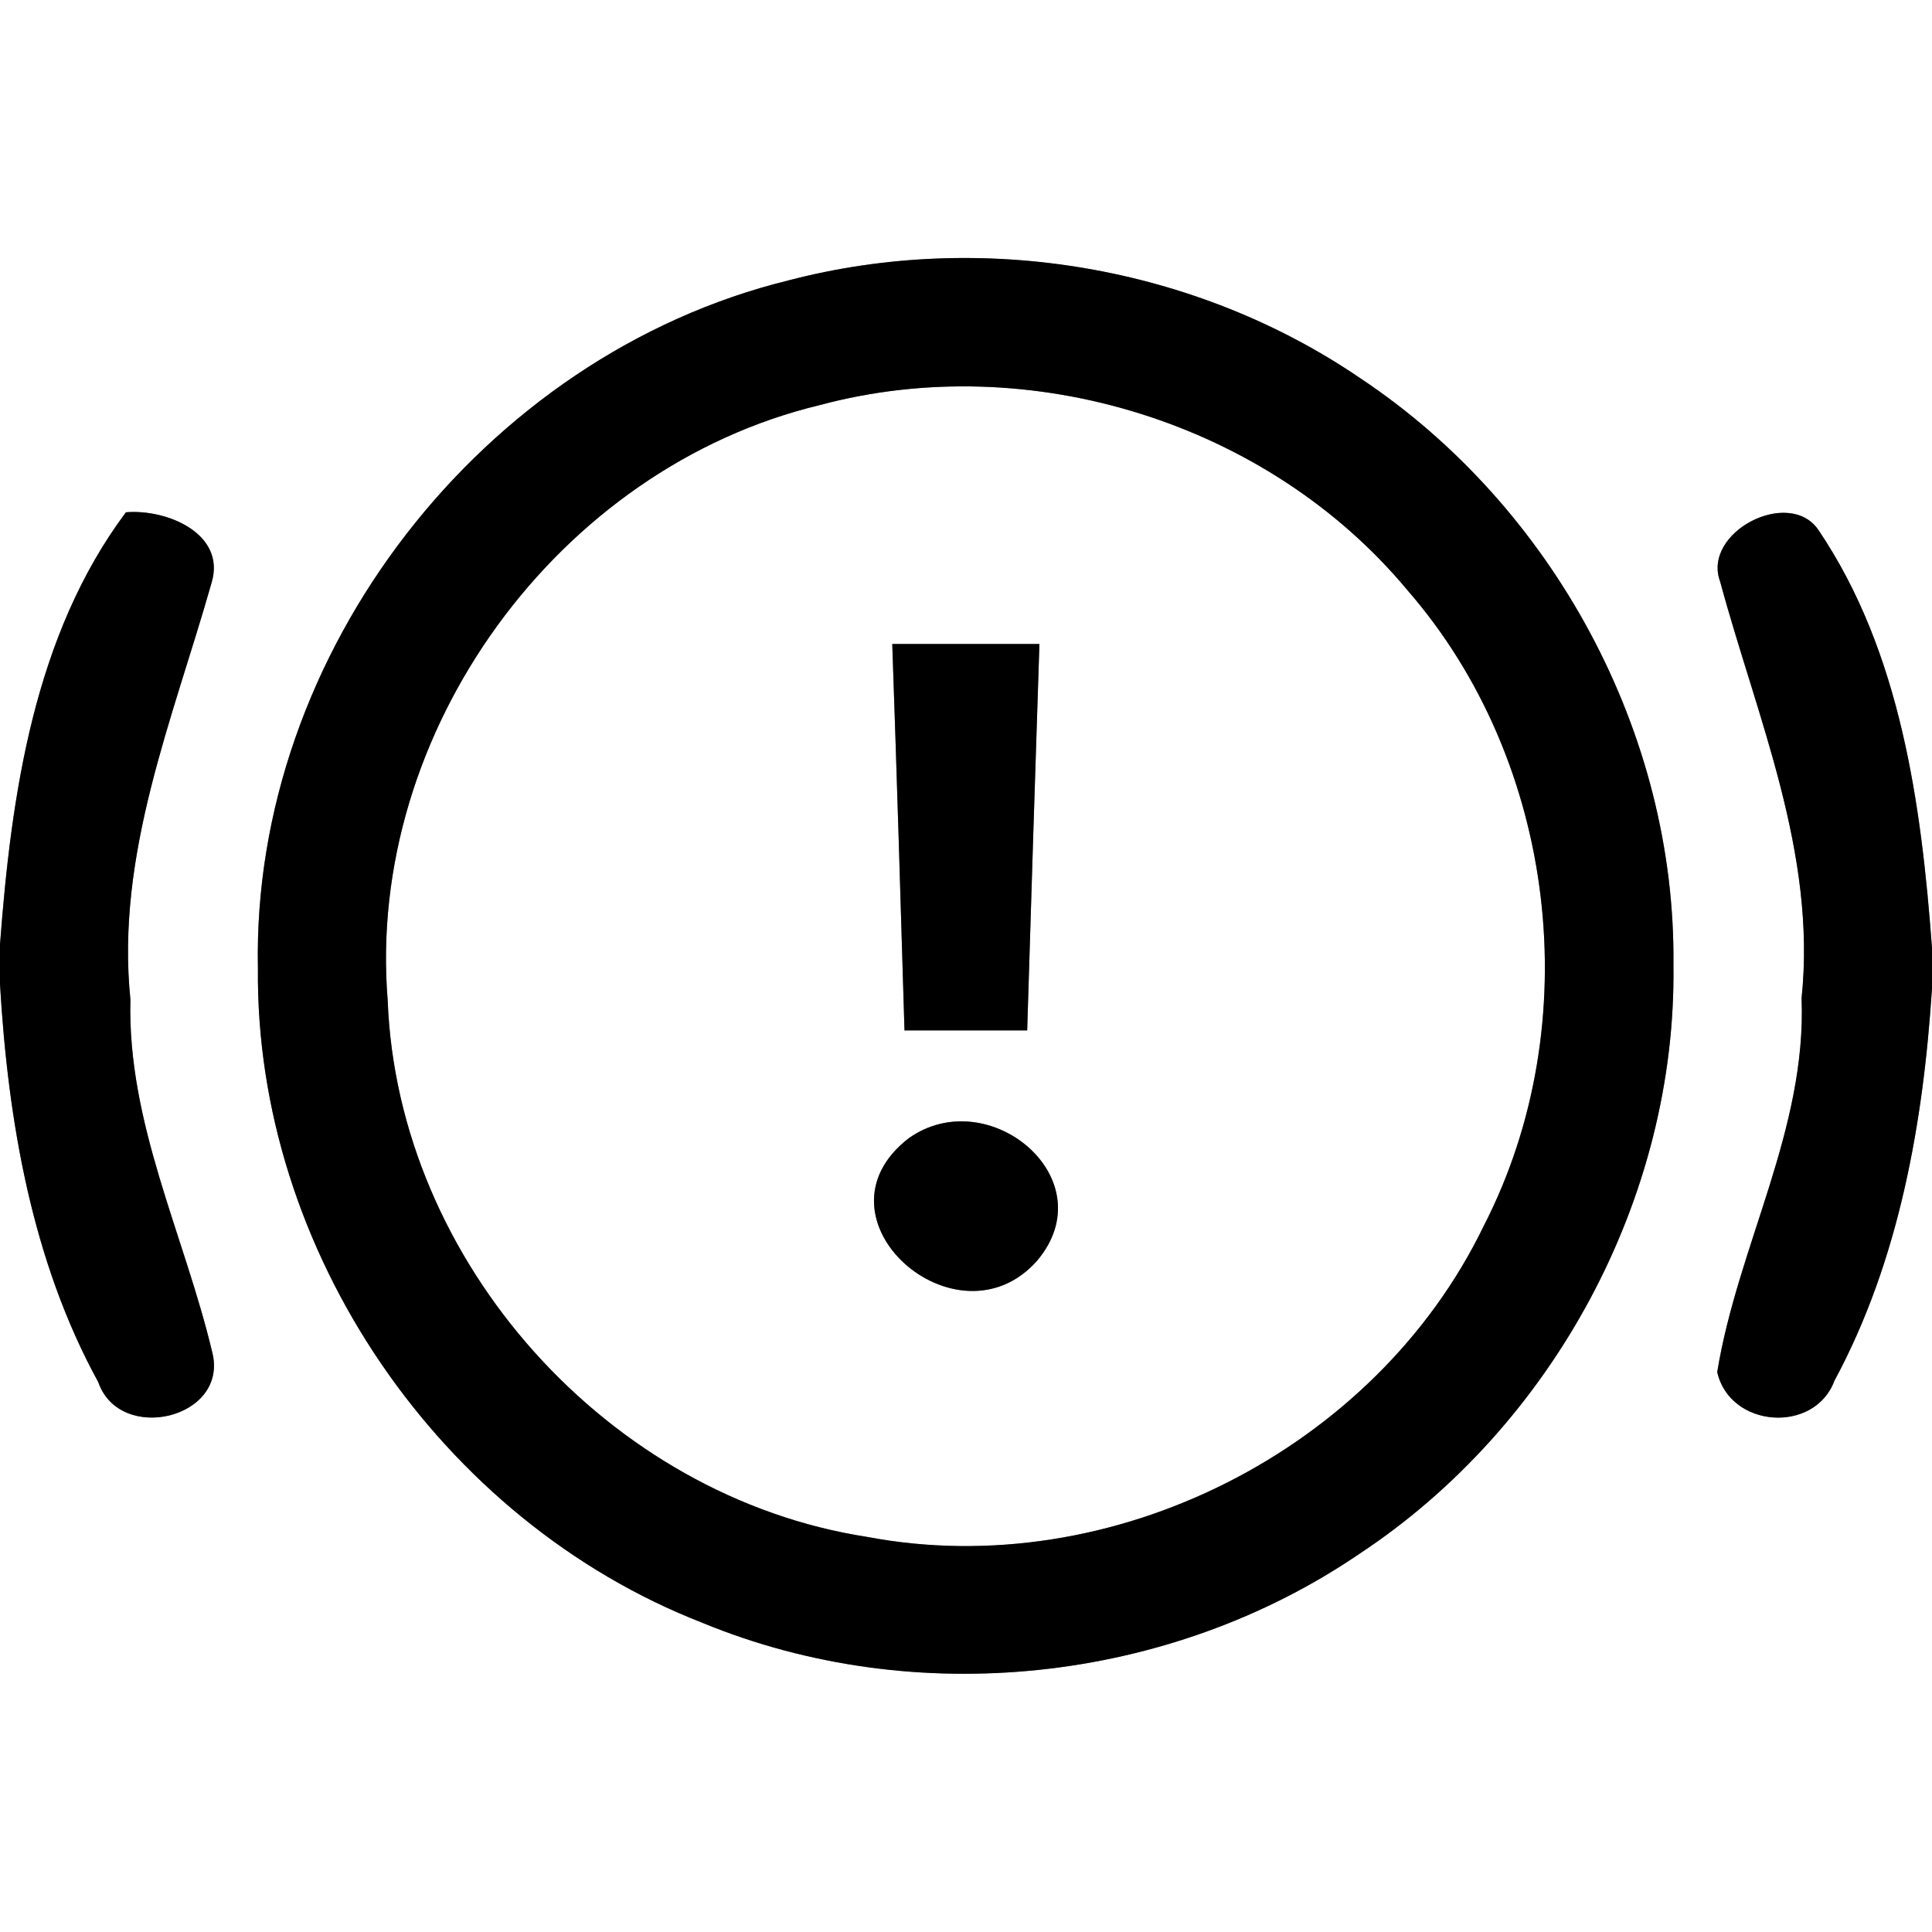 <?xml version="1.0" encoding="UTF-8" ?>
<!DOCTYPE svg PUBLIC "-//W3C//DTD SVG 1.1//EN" "http://www.w3.org/Graphics/SVG/1.1/DTD/svg11.dtd">
<svg width="60pt" height="60pt" viewBox="0 0 60 60" version="1.1" xmlns="http://www.w3.org/2000/svg">
<rect x="0" y="0" width="60" height="60" fill="#808080" stroke="none"/>
<g id="#ffffffff">
<path fill="#ffffff" opacity="1.00" d=" M 0.00 0.00 L 60.00 0.00 L 60.00 29.44 C 59.67 24.99 59.03 20.25 56.48 16.47 C 55.58 15.12 52.85 16.52 53.42 18.06 C 54.57 22.31 56.42 26.48 55.95 31.00 C 56.11 35.08 53.97 38.69 53.33 42.61 C 53.72 44.35 56.35 44.54 56.97 42.88 C 58.98 39.15 59.73 34.87 60.00 30.69 L 60.00 60.00 L 0.00 60.00 L 0.00 30.57 C 0.25 34.81 0.99 39.16 3.05 42.92 C 3.72 44.86 7.12 44.05 6.59 41.99 C 5.72 38.34 3.95 34.88 4.05 31.04 C 3.59 26.53 5.37 22.33 6.57 18.10 C 7.03 16.57 5.17 15.80 3.91 15.91 C 1.05 19.74 0.35 24.69 0.00 29.33 L 0.00 0.00 M 24.48 8.71 C 15.00 11.04 7.81 20.28 8.01 30.07 C 7.92 38.83 13.67 47.23 21.82 50.40 C 28.42 53.12 36.31 52.28 42.21 48.26 C 48.23 44.29 52.07 37.19 51.97 29.97 C 52.05 22.77 48.23 15.73 42.25 11.75 C 37.12 8.25 30.48 7.14 24.48 8.71 Z" />
<path fill="#ffffff" opacity="1.00" d=" M 25.46 12.58 C 31.98 10.83 39.38 13.12 43.71 18.33 C 48.35 23.66 49.31 31.79 46.08 38.07 C 42.72 45.03 34.53 49.17 26.93 47.73 C 18.90 46.49 12.35 39.20 12.04 31.07 C 11.36 22.73 17.33 14.53 25.46 12.58 M 27.71 20.00 C 27.85 24.00 27.97 28.00 28.09 32.00 C 29.36 32.00 30.63 32.00 31.90 32.00 C 32.02 28.00 32.15 24.00 32.28 20.00 C 30.76 20.00 29.23 20.00 27.71 20.00 M 28.22 35.35 C 25.02 37.83 29.73 41.96 32.21 39.15 C 34.35 36.61 30.70 33.59 28.22 35.35 Z" />
</g>
<g id="#000000ff">
<path fill="#000000" opacity="1.00" d=" M 24.48 8.71 C 30.48 7.14 37.12 8.25 42.25 11.75 C 48.23 15.73 52.05 22.77 51.97 29.97 C 52.07 37.19 48.23 44.29 42.21 48.26 C 36.31 52.28 28.42 53.12 21.82 50.40 C 13.67 47.23 7.92 38.83 8.01 30.07 C 7.81 20.28 15.00 11.04 24.48 8.71 M 25.46 12.58 C 17.33 14.53 11.36 22.73 12.04 31.07 C 12.35 39.20 18.90 46.49 26.93 47.73 C 34.53 49.17 42.72 45.03 46.08 38.07 C 49.31 31.79 48.35 23.66 43.71 18.33 C 39.38 13.12 31.98 10.83 25.46 12.58 Z" />
<path fill="#000000" opacity="1.00" d=" M 0.00 29.33 C 0.35 24.69 1.05 19.74 3.91 15.91 C 5.17 15.80 7.03 16.57 6.57 18.10 C 5.37 22.33 3.59 26.53 4.05 31.04 C 3.95 34.88 5.72 38.34 6.59 41.99 C 7.12 44.05 3.72 44.86 3.05 42.92 C 0.99 39.16 0.25 34.81 0.00 30.57 L 0.00 29.33 Z" />
<path fill="#000000" opacity="1.00" d=" M 53.42 18.06 C 52.85 16.52 55.58 15.12 56.48 16.47 C 59.03 20.25 59.67 24.99 60.00 29.44 L 60.00 30.69 C 59.73 34.87 58.98 39.15 56.97 42.88 C 56.35 44.54 53.72 44.35 53.33 42.61 C 53.97 38.69 56.11 35.08 55.95 31.00 C 56.42 26.48 54.57 22.31 53.42 18.06 Z" />
<path fill="#000000" opacity="1.00" d=" M 27.71 20.00 C 29.23 20.00 30.76 20.00 32.28 20.00 C 32.15 24.00 32.02 28.00 31.90 32.00 C 30.63 32.00 29.36 32.00 28.09 32.00 C 27.97 28.00 27.85 24.00 27.71 20.00 Z" />
<path fill="#000000" opacity="1.00" d=" M 28.22 35.35 C 30.70 33.59 34.35 36.61 32.21 39.15 C 29.73 41.96 25.02 37.83 28.22 35.35 Z" />
</g>
</svg>
